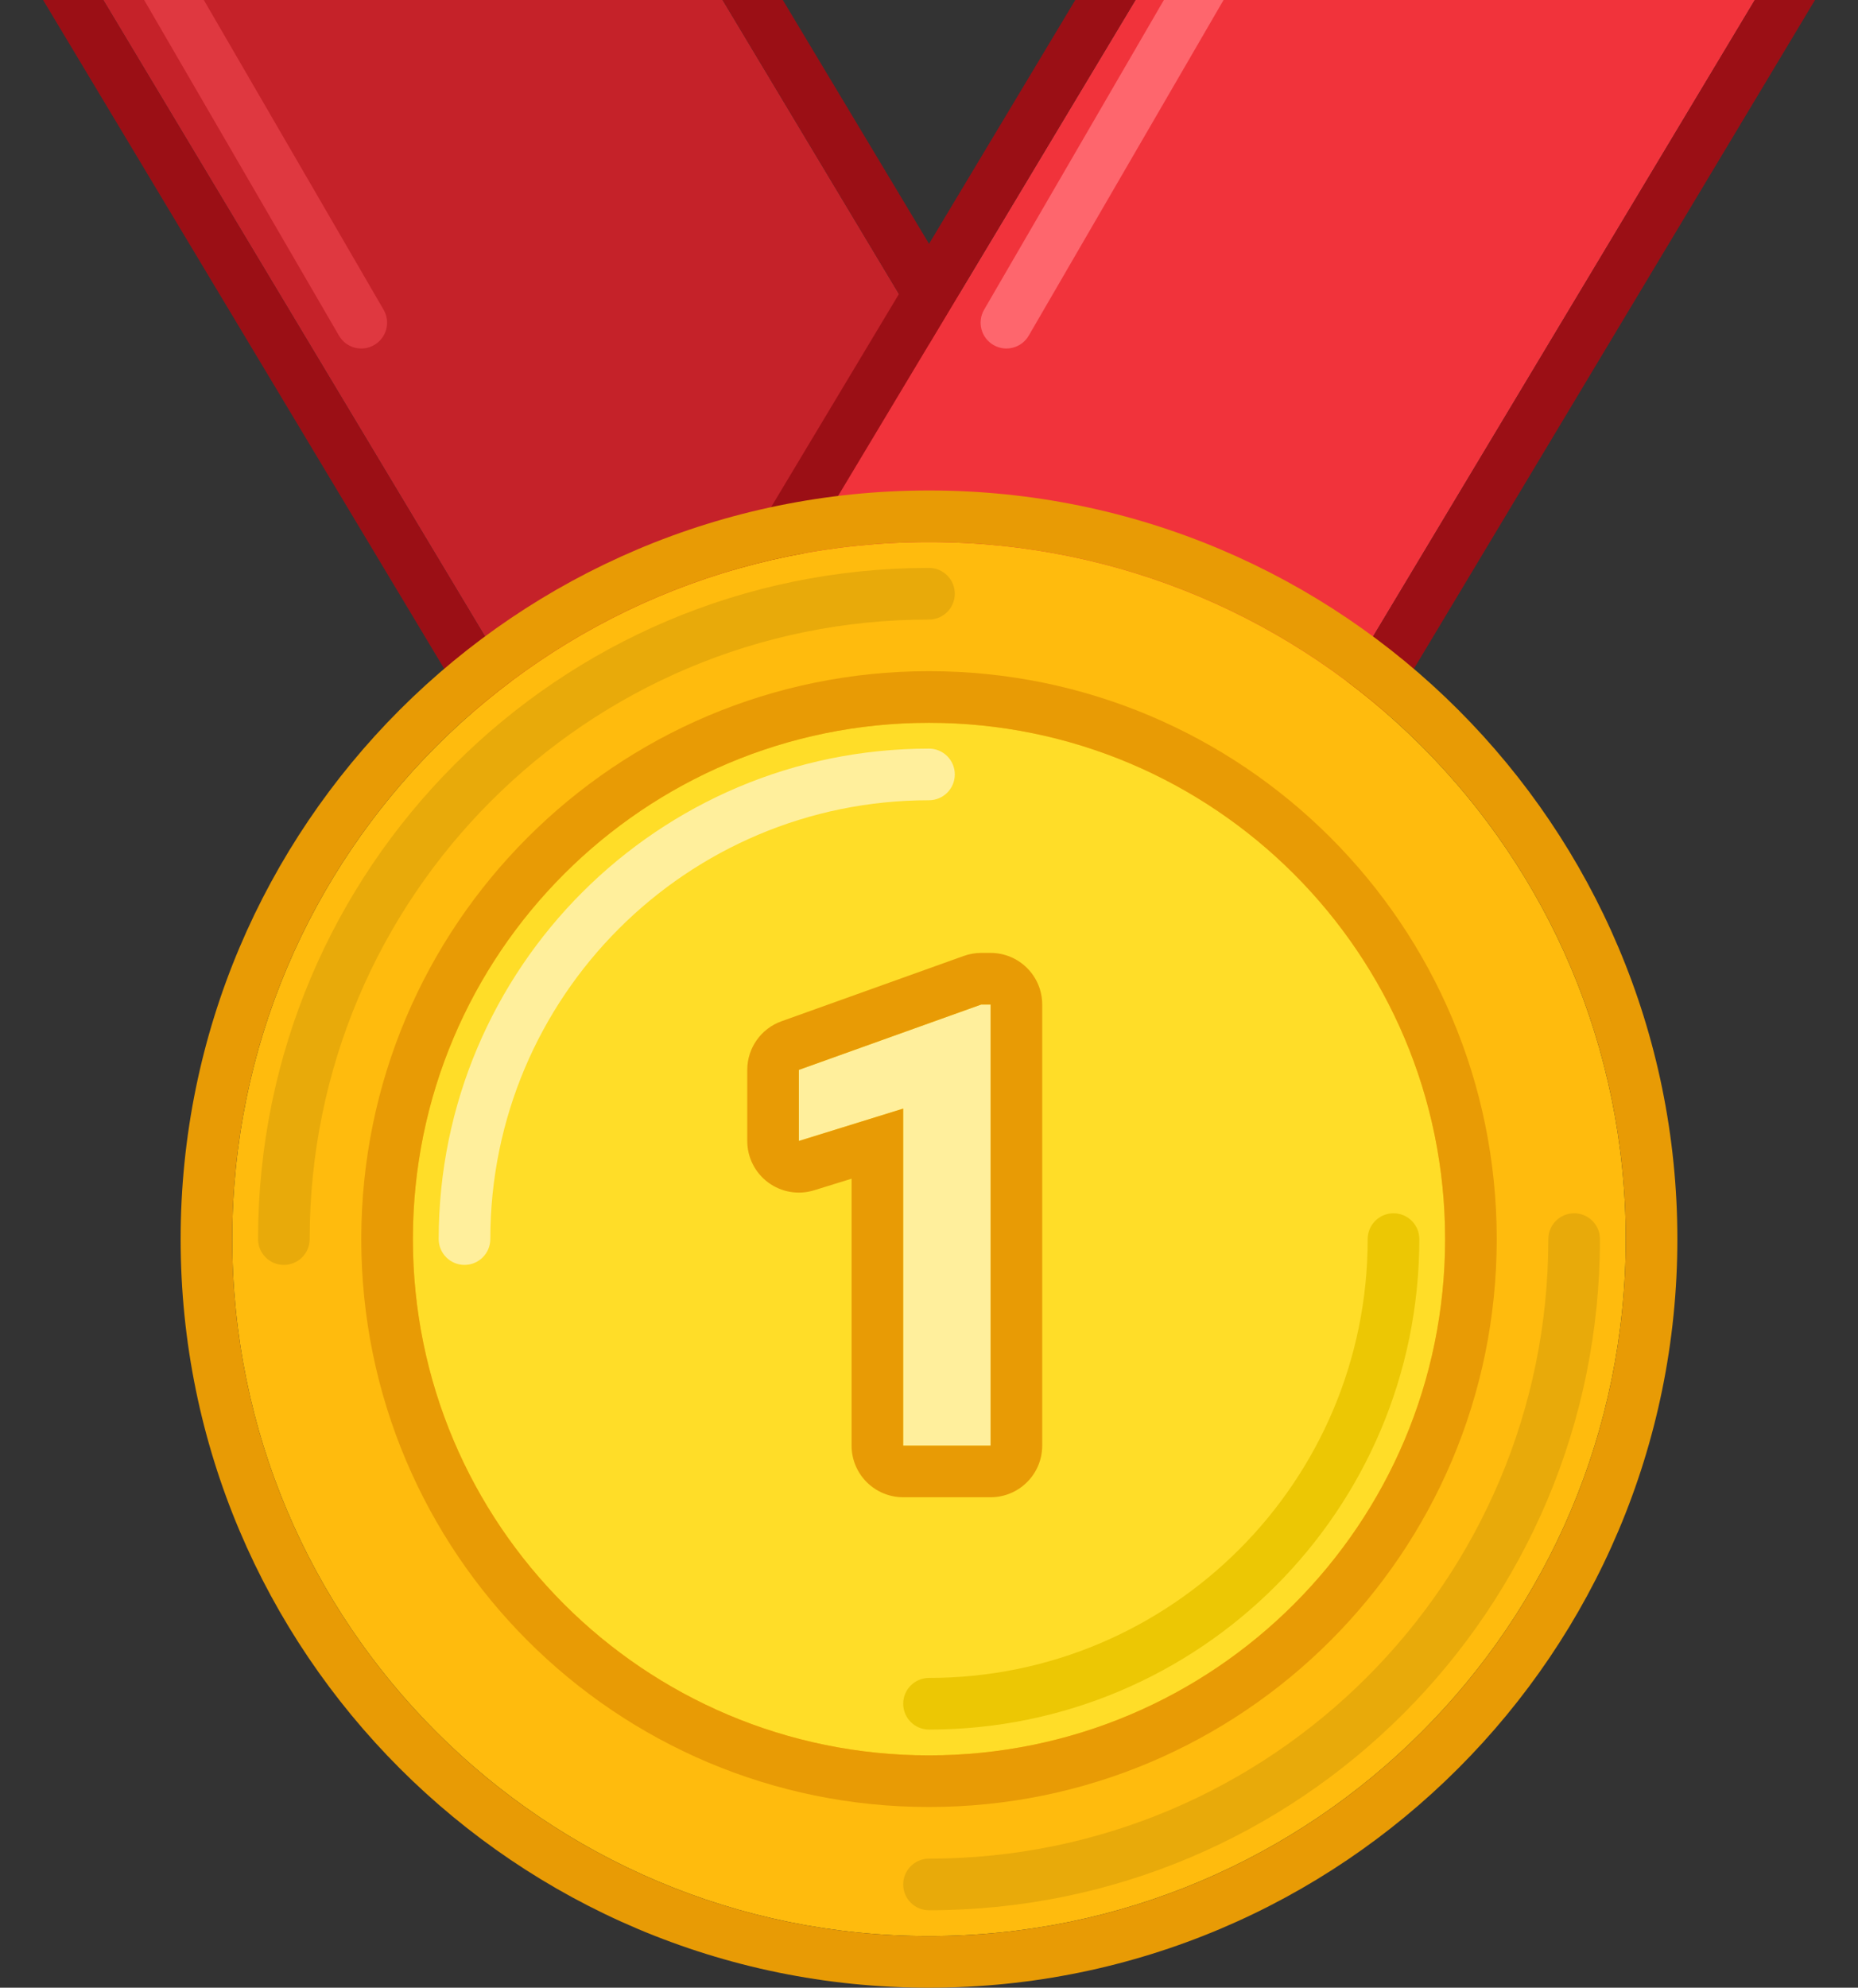 <svg width="72" height="77" viewBox="0 0 72 77" fill="none" xmlns="http://www.w3.org/2000/svg">
<rect x="0" y="0" width="72" height="77" fill="#333333" stroke="none"/>
<path d="M25.585 -4.029C25.223 -4.631 24.572 -5 23.87 -5H4.534C2.98 -5 2.02 -3.304 2.819 -1.971L24.419 34.029C24.781 34.631 25.432 35 26.134 35H45.47C47.024 35 47.984 33.304 47.185 31.971L25.585 -4.029Z" fill="#C52229"/>
<path fill-rule="evenodd" clip-rule="evenodd" d="M23.87 -7H4.535C1.426 -7 -0.494 -3.608 1.105 -0.942L22.705 35.058C23.428 36.263 24.73 37 26.135 37H45.47C48.58 37 50.5 33.608 48.9 30.942L27.3 -5.058C26.578 -6.263 25.275 -7 23.87 -7ZM23.87 -5C24.573 -5 25.224 -4.631 25.585 -4.029L47.185 31.971C47.985 33.304 47.025 35 45.47 35H26.135C25.433 35 24.782 34.631 24.42 34.029L2.82 -1.971C2.02 -3.304 2.981 -5 4.535 -5H23.87Z" fill="#9B0F15"/>
<path d="M46.419 -4.029C46.781 -4.631 47.432 -5 48.134 -5H67.47C69.024 -5 69.984 -3.304 69.185 -1.971L47.585 34.029C47.223 34.631 46.572 35 45.87 35H26.534C24.98 35 24.02 33.304 24.819 31.971L46.419 -4.029Z" fill="#F1333B"/>
<path fill-rule="evenodd" clip-rule="evenodd" d="M48.133 -7H67.469C70.578 -7 72.498 -3.608 70.899 -0.942L49.299 35.058C48.576 36.263 47.274 37 45.869 37H26.534C23.424 37 21.504 33.608 23.104 30.942L44.703 -5.058C45.426 -6.263 46.728 -7 48.133 -7ZM48.133 -5C47.431 -5 46.78 -4.631 46.419 -4.029L24.819 31.971C24.019 33.304 24.979 35 26.534 35H45.869C46.571 35 47.222 34.631 47.584 34.029L69.184 -1.971C69.984 -3.304 69.023 -5 67.469 -5H48.133Z" fill="#9B0F15"/>
<path fill-rule="evenodd" clip-rule="evenodd" d="M48.502 -3.865C48.98 -3.587 49.142 -2.975 48.865 -2.498L39.865 13.002C39.587 13.48 38.975 13.642 38.498 13.365C38.02 13.088 37.858 12.476 38.135 11.998L47.135 -3.502C47.413 -3.98 48.025 -4.142 48.502 -3.865Z" fill="#FE666D"/>
<path fill-rule="evenodd" clip-rule="evenodd" d="M4.498 -3.865C4.02 -3.587 3.858 -2.975 4.135 -2.498L13.135 13.002C13.413 13.48 14.024 13.642 14.502 13.365C14.98 13.088 15.142 12.476 14.865 11.998L5.865 -3.502C5.587 -3.98 4.975 -4.142 4.498 -3.865Z" fill="#DF3840"/>
<path d="M63 48C63 62.912 50.912 75 36 75C21.088 75 9 62.912 9 48C9 33.088 21.088 21 36 21C50.912 21 63 33.088 63 48Z" fill="#FFBB0D"/>
<path fill-rule="evenodd" clip-rule="evenodd" d="M65 48C65 64.016 52.016 77 36 77C19.984 77 7 64.016 7 48C7 31.984 19.984 19 36 19C52.016 19 65 31.984 65 48ZM36 75C50.912 75 63 62.912 63 48C63 33.088 50.912 21 36 21C21.088 21 9 33.088 9 48C9 62.912 21.088 75 36 75Z" fill="#E89B05"/>
<path fill-rule="evenodd" clip-rule="evenodd" d="M11 49C10.448 49 10 48.552 10 48C10 33.641 21.641 22 36 22C36.552 22 37 22.448 37 23C37 23.552 36.552 24 36 24C22.745 24 12 34.745 12 48C12 48.552 11.552 49 11 49Z" fill="#E8AA0A"/>
<path fill-rule="evenodd" clip-rule="evenodd" d="M61 47C61.552 47 62 47.448 62 48C62 62.359 50.359 74 36 74C35.448 74 35 73.552 35 73C35 72.448 35.448 72 36 72C49.255 72 60 61.255 60 48C60 47.448 60.448 47 61 47Z" fill="#E8AA0A"/>
<path d="M56 48C56 59.046 47.046 68 36 68C24.954 68 16 59.046 16 48C16 36.954 24.954 28 36 28C47.046 28 56 36.954 56 48Z" fill="#FFDD28"/>
<path fill-rule="evenodd" clip-rule="evenodd" d="M58 48C58 60.15 48.15 70 36 70C23.85 70 14 60.15 14 48C14 35.85 23.85 26 36 26C48.15 26 58 35.85 58 48ZM36 68C47.046 68 56 59.046 56 48C56 36.954 47.046 28 36 28C24.954 28 16 36.954 16 48C16 59.046 24.954 68 36 68Z" fill="#E89B05"/>
<path fill-rule="evenodd" clip-rule="evenodd" d="M36 65C45.389 65 53 57.389 53 48C53 47.448 53.448 47 54 47C54.552 47 55 47.448 55 48C55 58.493 46.493 67 36 67C35.448 67 35 66.552 35 66C35 65.448 35.448 65 36 65Z" fill="#ECC704"/>
<path fill-rule="evenodd" clip-rule="evenodd" d="M36 31C26.611 31 19 38.611 19 48C19 48.552 18.552 49 18 49C17.448 49 17 48.552 17 48C17 37.507 25.507 29 36 29C36.552 29 37 29.448 37 30C37 30.552 36.552 31 36 31Z" fill="#FFEF9C"/>
<path d="M38.387 56H35V42.945L30.957 44.199V41.445L38.023 38.914H38.387V56Z" fill="#FFEF9C"/>
<path fill-rule="evenodd" clip-rule="evenodd" d="M40.387 56C40.387 57.105 39.491 58 38.387 58H35C33.895 58 33 57.105 33 56V45.66L31.549 46.109C30.942 46.298 30.282 46.186 29.771 45.809C29.259 45.432 28.957 44.835 28.957 44.199V41.445C28.957 40.601 29.488 39.847 30.283 39.562L37.349 37.031C37.565 36.954 37.794 36.914 38.023 36.914H38.387C39.491 36.914 40.387 37.809 40.387 38.914V56ZM35 42.945V56H38.387V38.914H38.023L30.957 41.445V44.199L35 42.945Z" fill="#E89B05"/>
</svg>
